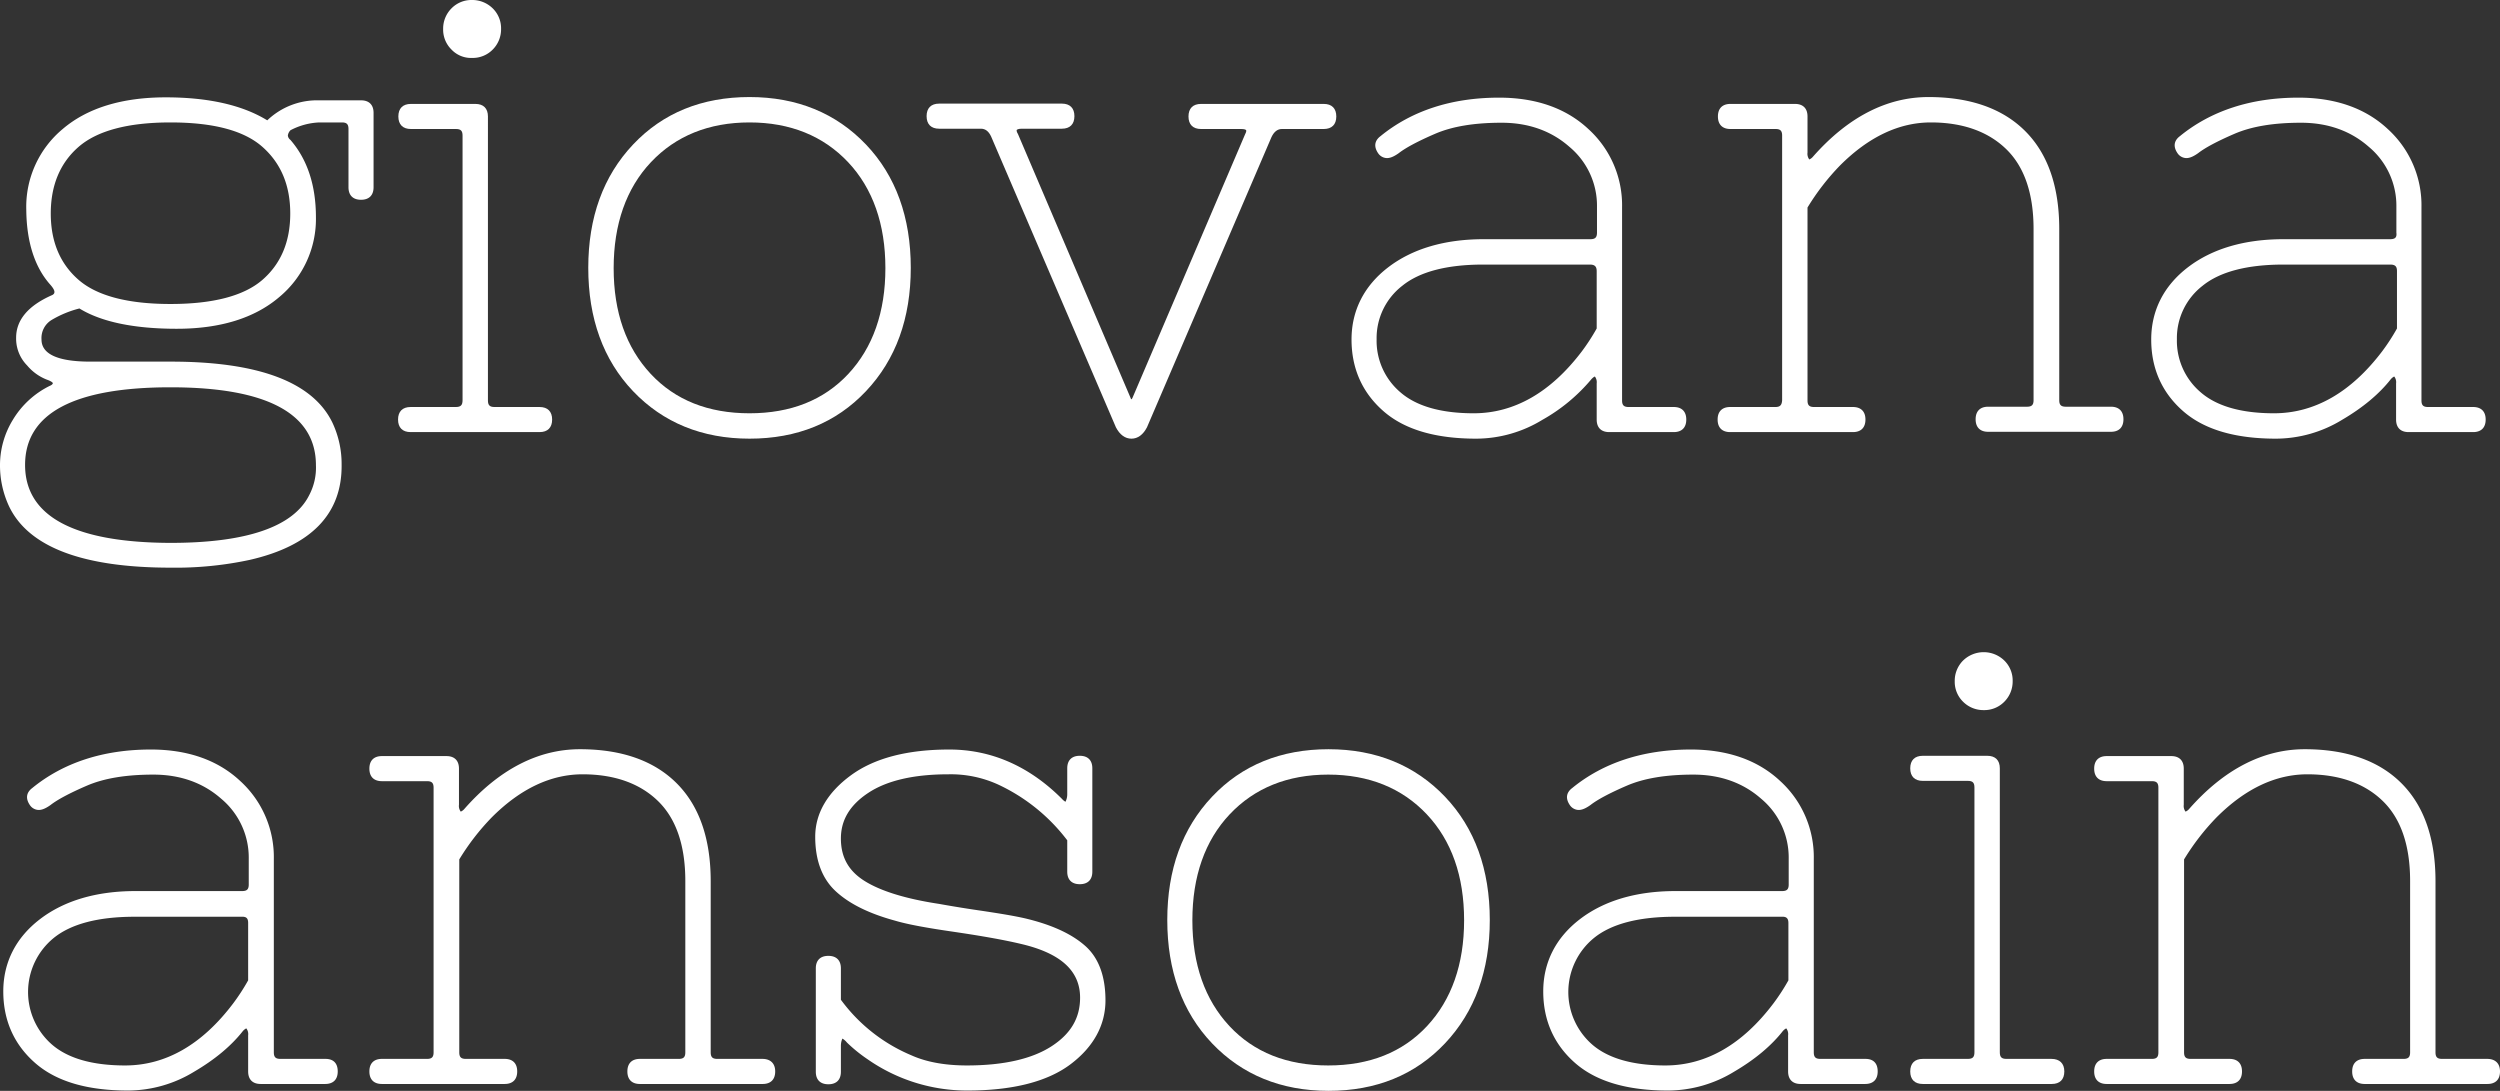 <svg xmlns="http://www.w3.org/2000/svg" viewBox="0 0 837.2 365.3"><rect x="0" y="0" width="837.2" height="365.3" fill="#333333" stroke="none"/><defs><style>.cls-1{fill:#fff;}</style></defs><title>Logo</title><g id="Camada_2" data-name="Camada 2"><g id="Camada_1-2" data-name="Camada 1"><path class="cls-1" d="M125.1,62.7V37.8c0-2.7-1.5-4.2-4.2-4.2h-14a24.15,24.15,0,0,0-17.4,6.7c-8.3-5.1-19.7-7.7-34-7.7-14.7,0-26.3,3.6-34.5,10.6a33.9,33.9,0,0,0-12.2,27c.1,10.8,2.8,19.3,8.1,25.2,1.3,1.5,1.4,2.2,1.3,2.6,0,.1-.1.5-.7.8-8,3.5-12.1,8.3-12.1,14.3a12.82,12.82,0,0,0,3.7,9.3,16.35,16.35,0,0,0,6.5,4.7c2,.7,2.1,1.2,2.1,1.2s0,.5-1,.9A29.76,29.76,0,0,0,4.3,140.6a29.06,29.06,0,0,0-4.3,15,32.43,32.43,0,0,0,3.1,14.1c6.6,13.6,24.8,20.4,54.1,20.4a118.38,118.38,0,0,0,26.4-2.6c20.6-4.7,31-15.4,30.8-31.9a32.43,32.43,0,0,0-3.1-14.1c-6.6-13.6-24.8-20.4-54.1-20.4h-27c-10.8,0-16.3-2.5-16.3-7.4a7.09,7.09,0,0,1,3.3-6.5,35,35,0,0,1,9.4-3.9c7.3,4.5,18.3,6.8,32.6,6.8,14.6,0,26.1-3.6,34.3-10.6a34,34,0,0,0,12.3-26.7c0-10.6-2.8-19.3-8.5-25.9l-.1-.1a2.05,2.05,0,0,1-.8-1.4,3,3,0,0,1,.9-1.8,22.73,22.73,0,0,1,9.6-2.6h7.6c1.6,0,2.2.6,2.2,2.2V62.7c0,2.7,1.5,4.2,4.2,4.2S125.1,65.4,125.1,62.7ZM97.2,71.5q0,14.1-9.3,22.2c-6.2,5.4-16.6,8.1-30.8,8.1s-24.6-2.7-30.8-8.1S17,80.9,17,71.5s3.1-16.9,9.3-22.3S42.8,41,57.1,41s24.6,2.7,30.8,8.2S97.2,62.1,97.2,71.5ZM8.4,155.7c0-17.3,16.4-26,48.7-26s48.7,8.8,48.7,26.1a19.74,19.74,0,0,1-2.3,10.1c-5.3,10.5-20.9,15.9-46.4,15.9C24.8,181.7,8.4,172.9,8.4,155.7Z"/><path class="cls-1" d="M158.1,19.4a9.35,9.35,0,0,0,6.9-2.8,9.59,9.59,0,0,0,2.8-6.9A9.35,9.35,0,0,0,165,2.8,9.76,9.76,0,0,0,158.1,0a9.35,9.35,0,0,0-6.9,2.8,9.59,9.59,0,0,0-2.8,6.9,9.35,9.35,0,0,0,2.8,6.9A9,9,0,0,0,158.1,19.4Z"/><path class="cls-1" d="M152.6,136.3H137.5c-2.7,0-4.2,1.5-4.2,4.2s1.5,4.2,4.2,4.2h43.2c2.7,0,4.2-1.5,4.2-4.2s-1.5-4.2-4.2-4.2H165.6c-1.6,0-2.2-.6-2.2-2.2V39c0-2.7-1.5-4.2-4.2-4.2H137.6c-2.7,0-4.2,1.5-4.2,4.2s1.5,4.2,4.2,4.2h15.1c1.6,0,2.2.6,2.2,2.2V134C154.9,135.7,154.3,136.3,152.6,136.3Z"/><path class="cls-1" d="M251,146.9c15.9,0,29-5.3,39-15.9s15-24.4,15-41.3-5-30.8-15-41.3-23.1-15.9-39-15.9-29,5.3-39,15.9-15,24.4-15,41.3,5,30.8,15,41.3S235.1,146.9,251,146.9ZM205.5,89.8c0-14.7,4.2-26.7,12.5-35.5S237.4,41,251,41s24.7,4.5,33,13.3,12.5,20.8,12.5,35.5-4.2,26.6-12.4,35.4-19.3,13.2-33.1,13.2-24.9-4.4-33.1-13.2S205.5,104.6,205.5,89.8Z"/><path class="cls-1" d="M429.3,43.2h14c2.7,0,4.2-1.5,4.2-4.2s-1.5-4.2-4.2-4.2H402.2c-2.7,0-4.2,1.5-4.2,4.2s1.5,4.2,4.2,4.2h13.4c1.1,0,1.6.2,1.7.4s.1.5-.4,1.5l-37.6,88c-.2.4-.3.6-.4.6s-.2-.1-.4-.7L340.9,44.9c-.5-.8-.5-1.3-.4-1.4s.5-.4,1.7-.4h13.4c2.7,0,4.2-1.5,4.2-4.2s-1.5-4.2-4.2-4.2H314.5c-2.7,0-4.2,1.5-4.2,4.2s1.5,4.2,4.2,4.2h14c1.5,0,2.6.9,3.4,2.6l41.8,97.4c1.3,2.5,3.1,3.8,5.2,3.8s3.9-1.3,5.2-3.8l41.7-97.2C426.7,44,427.9,43.2,429.3,43.2Z"/><path class="cls-1" d="M533,126.9c.8-.8,1.1-.8,1.1-.8a3.12,3.12,0,0,1,.6,2.3v12.1c0,2.7,1.5,4.2,4.2,4.2h21.6c2.7,0,4.2-1.5,4.2-4.2s-1.5-4.2-4.2-4.2H545.4c-1.6,0-2.2-.6-2.2-2.2V69.3a34.44,34.44,0,0,0-11.3-26.1c-7.5-7-17.6-10.5-29.9-10.5-15.9,0-29.3,4.4-39.7,12.9-2,1.5-2.3,3.5-.8,5.7a3.66,3.66,0,0,0,2.5,1.6c1.3.2,2.7-.4,4.4-1.6,2.3-1.8,6.4-4,12.2-6.5s13.2-3.7,22.3-3.7c8.9,0,16.6,2.7,22.7,8.1a25.67,25.67,0,0,1,9.2,20.1v8.6c0,1.6-.6,2.2-2.2,2.2H496.9c-13.1,0-23.9,3.2-32,9.4s-12.3,14.5-12.3,24.2,3.6,17.8,10.7,24,17.5,9.2,31.1,9.2a42.65,42.65,0,0,0,22.1-6.3A59,59,0,0,0,533,126.9Zm1.7-36.1V110a67.78,67.78,0,0,1-5,7.7c-10.4,13.7-22.6,20.7-36.2,20.7-11,0-19.2-2.4-24.5-7a22.62,22.62,0,0,1-8-17.8,22.16,22.16,0,0,1,8.6-17.9c5.8-4.7,14.9-7.1,27.1-7.1h35.7C534,88.6,534.7,89.2,534.7,90.8Z"/><path class="cls-1" d="M594.5,136.3H579.4c-2.7,0-4.2,1.5-4.2,4.2s1.5,4.2,4.2,4.2h41.1c2.7,0,4.2-1.5,4.2-4.2s-1.5-4.2-4.2-4.2h-13c-1.6,0-2.2-.6-2.2-2.2V69.5a79.17,79.17,0,0,1,10.9-14.1C625.8,45.8,636,41,646.6,41s19.1,3,25.2,8.9S681,64.8,681,76.7V134c0,1.6-.6,2.2-2.2,2.2h-13c-2.7,0-4.2,1.5-4.2,4.2s1.5,4.2,4.2,4.2h41.1c2.7,0,4.2-1.5,4.2-4.2s-1.5-4.2-4.2-4.2H691.8c-1.6,0-2.2-.6-2.2-2.2V76.7c0-14.2-3.8-25.2-11.4-32.8s-18.5-11.4-32.4-11.4-27,6.7-38.7,20a3.27,3.27,0,0,1-1.2.9,3.12,3.12,0,0,1-.6-2.3V39c0-2.7-1.5-4.2-4.2-4.2H579.5c-2.7,0-4.2,1.5-4.2,4.2s1.5,4.2,4.2,4.2h15.1c1.6,0,2.2.6,2.2,2.2V134C596.7,135.7,596.1,136.3,594.5,136.3Z"/><path class="cls-1" d="M800.4,80.1H764.7c-13.1,0-23.9,3.2-32,9.4s-12.3,14.5-12.3,24.2,3.6,17.8,10.7,24,17.5,9.2,31.1,9.2a42.65,42.65,0,0,0,22.1-6.3c7-4.1,12.5-8.7,16.4-13.7.8-.8,1.1-.8,1.1-.8a3.12,3.12,0,0,1,.6,2.3v12.1c0,2.7,1.5,4.2,4.2,4.2h21.6c2.7,0,4.2-1.5,4.2-4.2s-1.5-4.2-4.2-4.2H813.1c-1.6,0-2.2-.6-2.2-2.2V69.3a34.44,34.44,0,0,0-11.3-26.1c-7.5-7-17.6-10.5-29.9-10.5-15.9,0-29.3,4.4-39.7,12.9-2,1.5-2.3,3.5-.8,5.7a3.66,3.66,0,0,0,2.5,1.6c1.3.2,2.7-.4,4.4-1.6,2.3-1.8,6.4-4,12.2-6.5s13.2-3.7,22.3-3.7c8.9,0,16.6,2.7,22.7,8.1a25.67,25.67,0,0,1,9.2,20.1v8.6C802.7,79.5,802.1,80.1,800.4,80.1Zm2.3,10.7V110a67.78,67.78,0,0,1-5,7.7c-10.4,13.7-22.6,20.7-36.2,20.7-11,0-19.2-2.4-24.5-7a22.62,22.62,0,0,1-8-17.8,22.16,22.16,0,0,1,8.6-17.9c5.8-4.7,14.9-7.1,27.1-7.1h35.7C802.1,88.6,802.7,89.2,802.7,90.8Z"/><path class="cls-1" d="M109,354.6H93.9c-1.6,0-2.2-.6-2.2-2.2V287.6a34.44,34.44,0,0,0-11.3-26.1c-7.5-7-17.6-10.5-29.9-10.5-15.9,0-29.3,4.4-39.7,12.9-2,1.5-2.3,3.5-.8,5.7a3.66,3.66,0,0,0,2.5,1.6c1.3.2,2.7-.4,4.4-1.6,2.3-1.8,6.4-4,12.2-6.5s13.2-3.7,22.3-3.7c8.9,0,16.6,2.7,22.7,8.1a25.67,25.67,0,0,1,9.2,20.1v8.6c0,1.6-.6,2.2-2.2,2.2H45.4c-13.1,0-23.9,3.2-32,9.4S1.1,322.3,1.1,332s3.6,17.8,10.7,24,17.5,9.2,31.1,9.2A42.65,42.65,0,0,0,65,358.9c7-4.1,12.5-8.7,16.4-13.7.8-.8,1.1-.8,1.1-.8a3.12,3.12,0,0,1,.6,2.3v12.1c0,2.7,1.5,4.2,4.2,4.2h21.6c2.7,0,4.2-1.5,4.2-4.2S111.7,354.6,109,354.6ZM83.1,309.1v19.2a67.78,67.78,0,0,1-5,7.7c-10.4,13.8-22.6,20.8-36.2,20.8-11,0-19.2-2.4-24.5-7a23.35,23.35,0,0,1,.6-35.7c5.8-4.7,14.9-7.1,27.1-7.1H80.8C82.5,306.9,83.1,307.5,83.1,309.1Z"/><path class="cls-1" d="M255.3,354.6H240.2c-1.6,0-2.2-.6-2.2-2.2V295.1c0-14.2-3.8-25.2-11.4-32.8s-18.5-11.4-32.4-11.4-27,6.7-38.7,20a3.27,3.27,0,0,1-1.2.9,3.12,3.12,0,0,1-.6-2.3V257.4c0-2.7-1.5-4.2-4.2-4.2H127.9c-2.7,0-4.2,1.5-4.2,4.2s1.5,4.2,4.2,4.2H143c1.6,0,2.2.6,2.2,2.2v88.6c0,1.6-.6,2.2-2.2,2.2H127.9c-2.7,0-4.2,1.5-4.2,4.2s1.5,4.2,4.2,4.2H169c2.7,0,4.2-1.5,4.2-4.2s-1.5-4.2-4.2-4.2H156c-1.6,0-2.2-.6-2.2-2.2V287.8a79.17,79.17,0,0,1,10.9-14.1c9.6-9.6,19.8-14.4,30.4-14.4s19.1,3,25.2,8.9,9.2,14.9,9.2,26.8v57.4c0,1.6-.6,2.2-2.2,2.2h-13c-2.7,0-4.2,1.5-4.2,4.2s1.5,4.2,4.2,4.2h41.1c2.7,0,4.2-1.5,4.2-4.2S258,354.6,255.3,354.6Z"/><path class="cls-1" d="M363,316.4c-4.7-4-11.4-6.9-19.9-8.9-4-.9-8.5-1.6-13.7-2.4-4.9-.7-9.9-1.5-14.9-2.4-11.2-1.7-19.6-4.3-25-7.7s-7.9-8-7.9-14.2,3-11.2,9.2-15.3,15.2-6.2,26.8-6.2a38.18,38.18,0,0,1,16.6,3.4,61.82,61.82,0,0,1,23.2,18.7v10.5c0,2.7,1.5,4.2,4.2,4.2s4.2-1.5,4.2-4.2V257.3c0-2.7-1.5-4.2-4.2-4.2s-4.2,1.5-4.2,4.2V266a5.42,5.42,0,0,1-.6,2.5,5,5,0,0,1-1.2-1C344.7,256.6,332,251,317.9,251s-25.1,2.9-32.9,8.6-12,12.7-12,20.6,2.3,14,6.8,18.2,11.1,7.5,19.9,9.9c4,1.2,10.4,2.4,19.4,3.7,8.8,1.3,16.5,2.6,22.8,4.1,13.3,3.1,19.8,9,19.8,18,0,6.8-3.1,12.1-9.6,16.3s-16,6.4-28.3,6.4c-7.2,0-13.5-1.1-18.6-3.4a56.28,56.28,0,0,1-23.6-18.6V324.3c0-2.7-1.5-4.2-4.2-4.2s-4.2,1.5-4.2,4.2v34.6c0,2.7,1.5,4.2,4.2,4.2s4.2-1.5,4.2-4.2v-8.7a6,6,0,0,1,.5-2.4,5.41,5.41,0,0,1,1.5,1.3,50,50,0,0,0,6.9,5.6,58.19,58.19,0,0,0,33.4,10.5c15.3,0,26.9-3,34.6-8.8s11.7-13.1,11.7-21.4S367.8,320.4,363,316.4Z"/><path class="cls-1" d="M444.9,250.9c-15.9,0-29,5.3-39,15.9s-15,24.4-15,41.3,5,30.8,15,41.3,23.1,15.9,39,15.9,29-5.3,39-15.9,15-24.4,15-41.3-5-30.8-15-41.3S460.8,250.9,444.9,250.9Zm45.4,57.3c0,14.7-4.2,26.6-12.4,35.4s-19.3,13.2-33.1,13.2-24.9-4.4-33.1-13.2-12.4-20.7-12.4-35.4,4.2-26.7,12.5-35.5,19.4-13.3,33-13.3,24.7,4.5,33,13.3S490.3,293.4,490.3,308.2Z"/><path class="cls-1" d="M624.7,354.6H609.6c-1.6,0-2.2-.6-2.2-2.2V287.6a34.44,34.44,0,0,0-11.3-26.1c-7.5-7-17.6-10.5-29.9-10.5-15.9,0-29.3,4.4-39.7,12.9-2,1.5-2.3,3.5-.8,5.7a3.66,3.66,0,0,0,2.5,1.6c1.3.2,2.7-.4,4.4-1.6,2.3-1.8,6.4-4,12.2-6.5s13.2-3.7,22.3-3.7c8.9,0,16.6,2.7,22.7,8.1a25.67,25.67,0,0,1,9.2,20.1v8.6c0,1.6-.6,2.2-2.2,2.2H561.1c-13.1,0-23.9,3.2-32,9.4s-12.3,14.5-12.3,24.2,3.6,17.8,10.7,24,17.5,9.2,31.1,9.2a42.65,42.65,0,0,0,22.1-6.3c7-4.1,12.5-8.7,16.4-13.7.8-.8,1.1-.8,1.1-.8a3.12,3.12,0,0,1,.6,2.3v12.1c0,2.7,1.5,4.2,4.2,4.2h21.6c2.7,0,4.2-1.5,4.2-4.2S627.4,354.6,624.7,354.6Zm-25.8-45.5v19.2a67.78,67.78,0,0,1-5,7.7c-10.4,13.8-22.6,20.8-36.2,20.8-11,0-19.2-2.4-24.5-7a23.35,23.35,0,0,1,.6-35.7c5.8-4.7,14.9-7.1,27.1-7.1h35.7C598.2,306.9,598.9,307.5,598.9,309.1Z"/><path class="cls-1" d="M657.4,221.2a9.59,9.59,0,0,0-2.8,6.9,9.35,9.35,0,0,0,2.8,6.9,9.59,9.59,0,0,0,6.9,2.8,9.35,9.35,0,0,0,6.9-2.8,9.59,9.59,0,0,0,2.8-6.9,9.35,9.35,0,0,0-2.8-6.9,9.9,9.9,0,0,0-13.8,0Z"/><path class="cls-1" d="M687,354.6H671.9c-1.6,0-2.2-.6-2.2-2.2V257.3c0-2.7-1.5-4.2-4.2-4.2H643.9c-2.7,0-4.2,1.5-4.2,4.2s1.5,4.2,4.2,4.2H659c1.6,0,2.2.6,2.2,2.2v88.7c0,1.6-.6,2.2-2.2,2.2H643.9c-2.7,0-4.2,1.5-4.2,4.2s1.5,4.2,4.2,4.2h43.2c2.7,0,4.2-1.5,4.2-4.2S689.7,354.6,687,354.6Z"/><path class="cls-1" d="M832.9,354.6H817.8c-1.6,0-2.2-.6-2.2-2.2V295.1c0-14.2-3.8-25.2-11.4-32.8s-18.5-11.4-32.4-11.4-27,6.7-38.7,20a3.27,3.27,0,0,1-1.2.9,3.12,3.12,0,0,1-.6-2.3V257.4c0-2.7-1.5-4.2-4.2-4.2H705.5c-2.7,0-4.2,1.5-4.2,4.2s1.5,4.2,4.2,4.2h15.1c1.6,0,2.2.6,2.2,2.2v88.6c0,1.6-.6,2.2-2.2,2.2H705.5c-2.7,0-4.2,1.5-4.2,4.2s1.5,4.2,4.2,4.2h41.1c2.7,0,4.2-1.5,4.2-4.2s-1.5-4.2-4.2-4.2h-13c-1.6,0-2.2-.6-2.2-2.2V287.8a79.17,79.17,0,0,1,10.9-14.1c9.6-9.6,19.8-14.4,30.4-14.4s19.1,3,25.2,8.9,9.2,14.9,9.2,26.8v57.4c0,1.6-.6,2.2-2.2,2.2h-13c-2.7,0-4.2,1.5-4.2,4.2s1.5,4.2,4.2,4.2H833c2.7,0,4.2-1.5,4.2-4.2S835.6,354.6,832.9,354.6Z"/></g></g></svg>